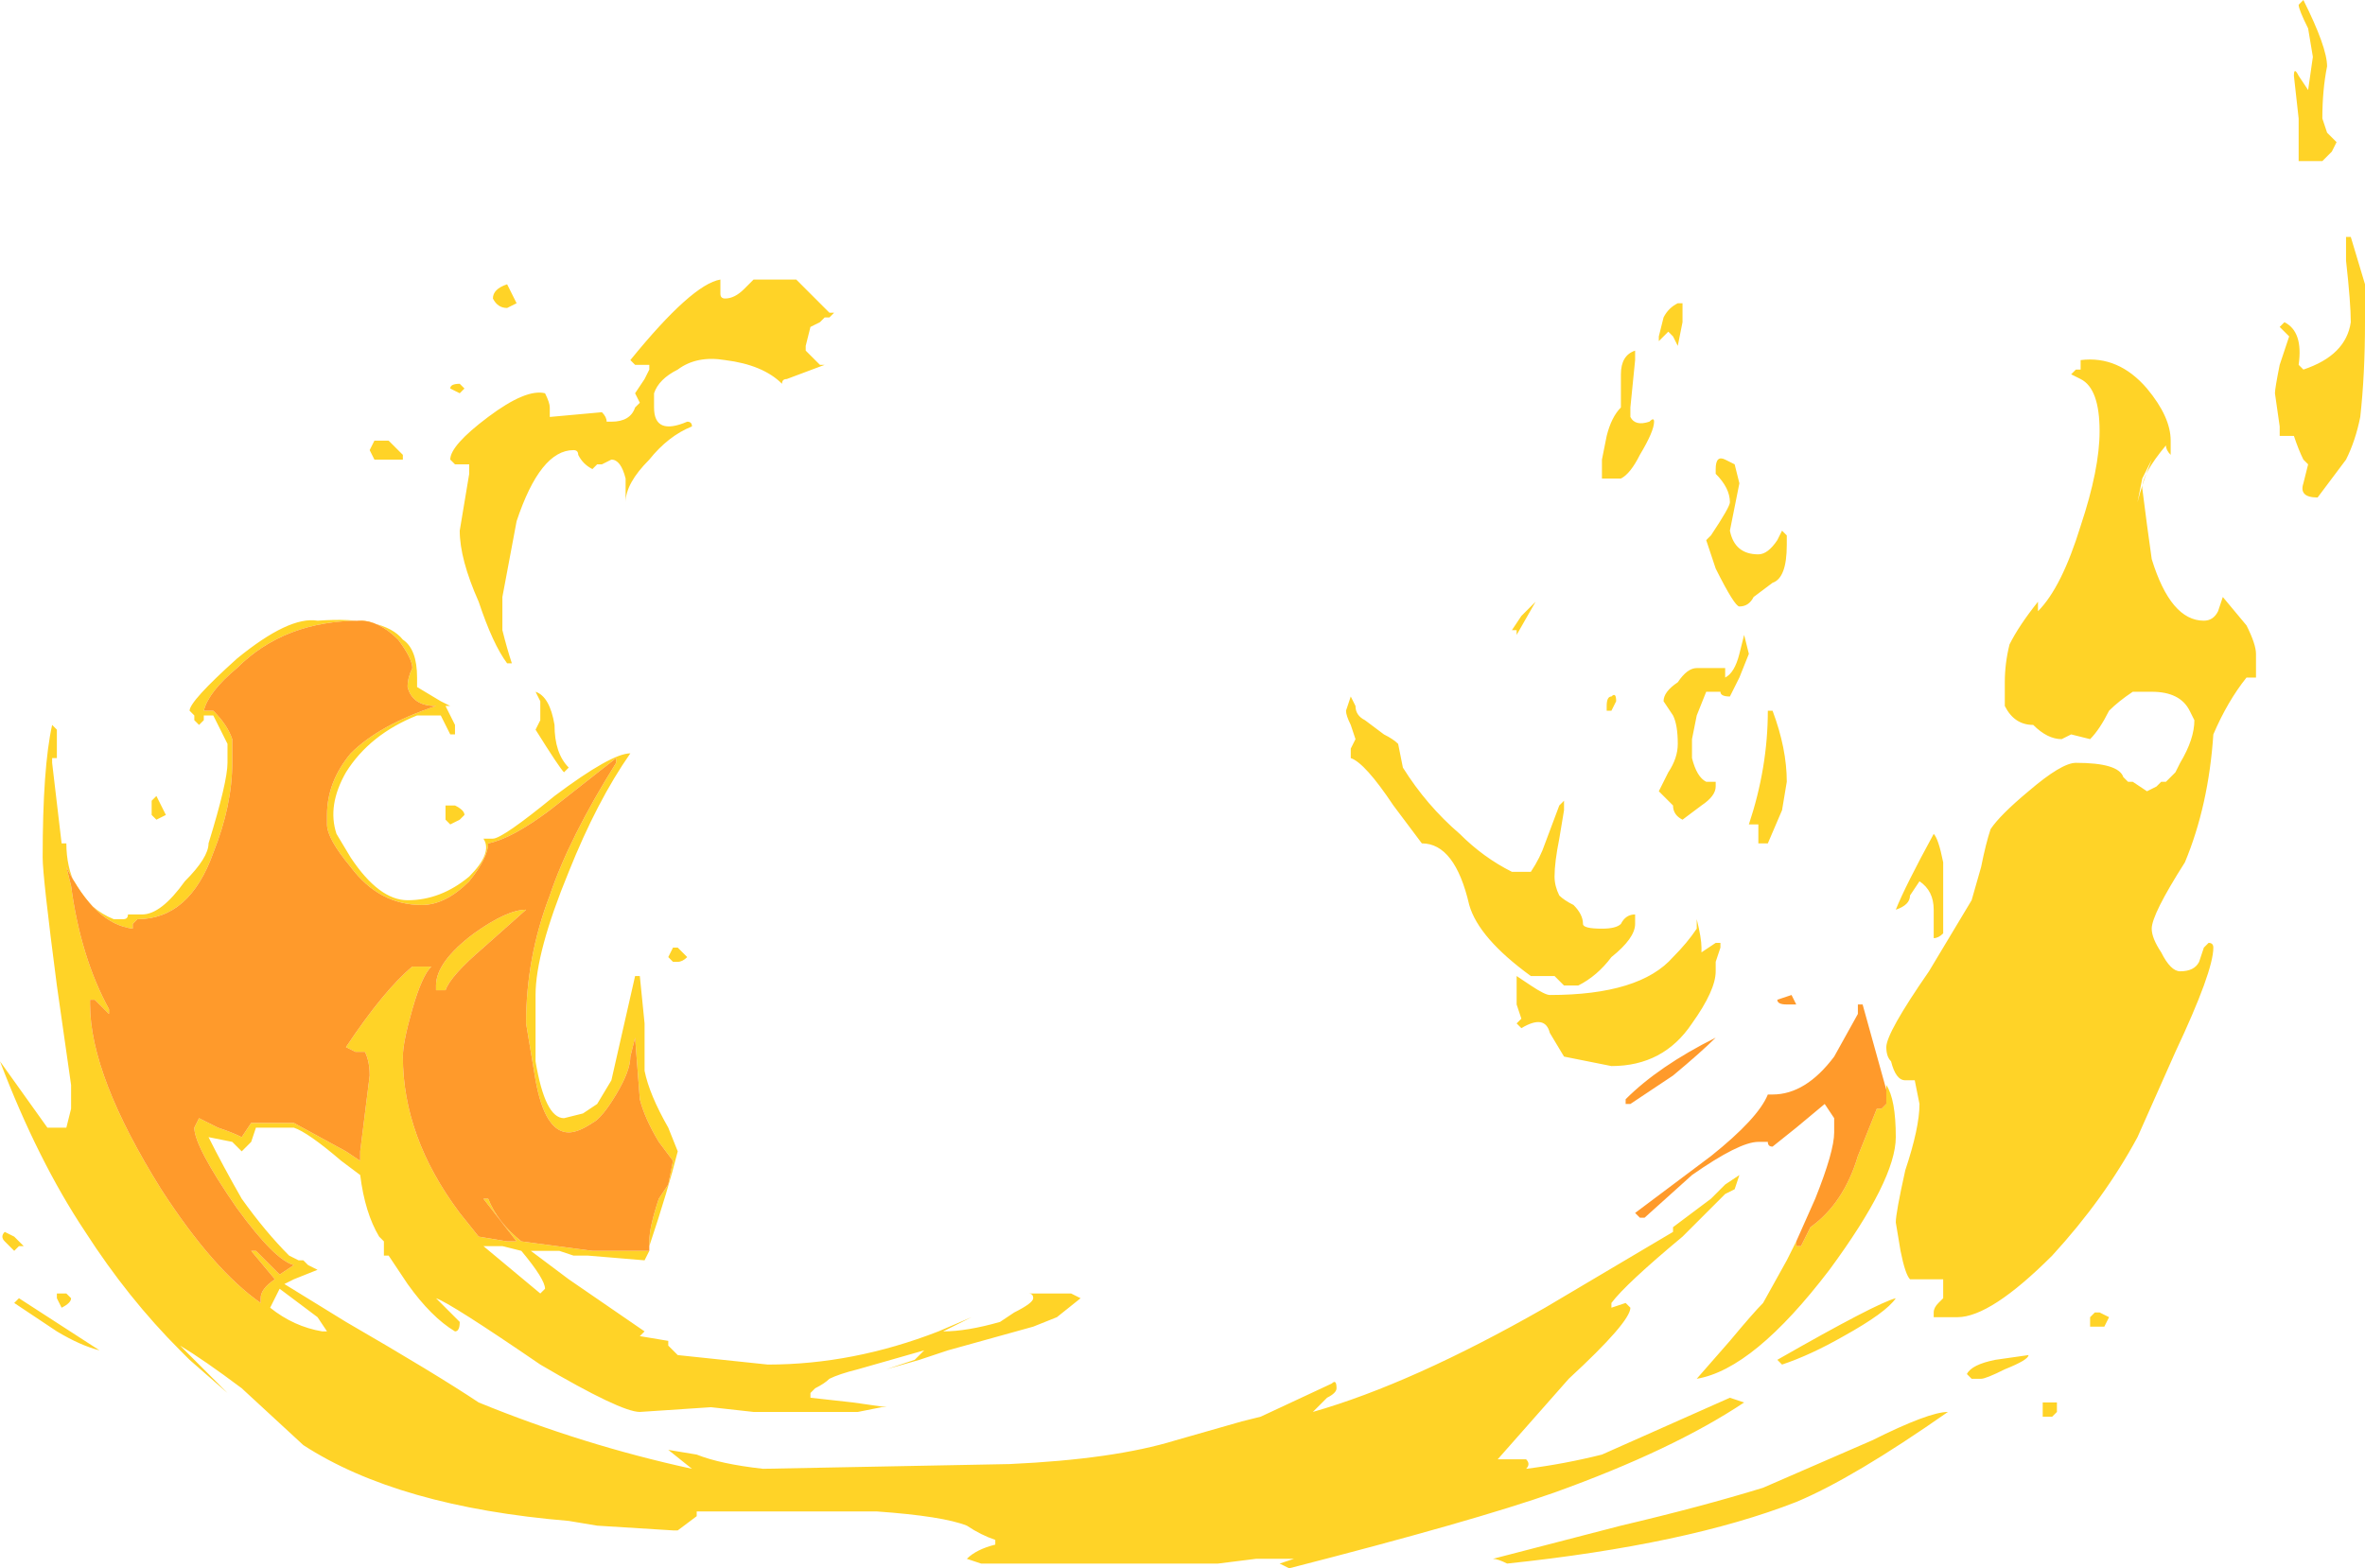 <?xml version="1.0" encoding="UTF-8" standalone="no"?>
<svg xmlns:ffdec="https://www.free-decompiler.com/flash" xmlns:xlink="http://www.w3.org/1999/xlink" ffdec:objectType="shape" height="16.55px" width="24.95px" xmlns="http://www.w3.org/2000/svg">
  <g transform="matrix(1.0, 0.0, 0.0, 1.0, 10.95, 14.35)">
    <path d="M13.35 -14.35 Q13.6 -13.85 13.6 -13.65 13.55 -13.4 13.55 -13.1 L13.6 -12.95 13.7 -12.85 13.65 -12.75 13.55 -12.65 13.3 -12.65 13.3 -13.1 13.25 -13.55 Q13.25 -13.65 13.3 -13.55 L13.4 -13.4 13.45 -13.75 13.4 -14.05 Q13.3 -14.25 13.3 -14.3 L13.35 -14.35 M6.3 -10.65 L6.3 -10.55 6.25 -10.05 6.25 -9.95 Q6.3 -9.85 6.45 -9.9 6.5 -9.95 6.5 -9.9 6.5 -9.8 6.35 -9.55 6.25 -9.35 6.15 -9.3 L5.95 -9.3 5.95 -9.5 6.0 -9.75 Q6.05 -9.95 6.15 -10.05 L6.15 -10.4 Q6.15 -10.6 6.3 -10.65 M6.8 -11.15 L6.8 -10.95 6.75 -10.7 6.7 -10.8 6.65 -10.85 6.55 -10.75 6.55 -10.8 6.6 -11.0 Q6.65 -11.1 6.75 -11.15 L6.8 -11.15 M7.35 -9.45 L7.4 -9.25 7.3 -8.75 Q7.35 -8.5 7.6 -8.5 7.7 -8.5 7.8 -8.65 L7.85 -8.75 7.9 -8.7 7.9 -8.6 Q7.9 -8.25 7.75 -8.2 L7.55 -8.05 Q7.5 -7.95 7.4 -7.95 7.35 -7.95 7.15 -8.35 L7.05 -8.65 7.1 -8.7 Q7.3 -9.0 7.3 -9.05 7.3 -9.2 7.15 -9.35 L7.15 -9.4 Q7.15 -9.55 7.25 -9.5 L7.35 -9.45 M6.95 -7.3 L7.25 -7.3 7.25 -7.2 Q7.35 -7.25 7.4 -7.45 L7.45 -7.65 7.5 -7.45 7.4 -7.2 7.3 -7.0 Q7.2 -7.0 7.2 -7.05 L7.05 -7.05 6.95 -6.8 6.9 -6.55 6.9 -6.35 Q6.95 -6.15 7.05 -6.1 L7.15 -6.1 7.15 -6.05 Q7.15 -5.95 7.0 -5.85 L6.8 -5.7 Q6.7 -5.75 6.7 -5.85 L6.55 -6.0 6.65 -6.2 Q6.75 -6.35 6.75 -6.5 6.75 -6.7 6.7 -6.8 L6.6 -6.95 Q6.6 -7.05 6.75 -7.15 6.85 -7.3 6.95 -7.3 M11.0 -10.35 L10.9 -10.4 10.95 -10.45 11.0 -10.45 11.0 -10.55 Q11.4 -10.6 11.7 -10.25 11.95 -9.95 11.95 -9.7 L11.95 -9.55 Q11.9 -9.6 11.9 -9.65 11.65 -9.35 11.65 -9.2 11.7 -8.8 11.75 -8.45 11.95 -7.8 12.3 -7.8 12.4 -7.8 12.45 -7.9 L12.5 -8.05 12.75 -7.75 Q12.85 -7.55 12.85 -7.45 L12.85 -7.2 12.75 -7.2 Q12.55 -6.95 12.4 -6.6 12.35 -5.85 12.1 -5.25 11.75 -4.7 11.75 -4.55 11.75 -4.45 11.85 -4.3 11.95 -4.1 12.05 -4.1 12.2 -4.1 12.25 -4.2 L12.3 -4.35 12.35 -4.4 Q12.4 -4.4 12.4 -4.35 12.4 -4.1 12.0 -3.25 L11.6 -2.35 Q11.25 -1.7 10.7 -1.1 10.05 -0.45 9.7 -0.45 L9.45 -0.45 9.45 -0.5 Q9.45 -0.55 9.5 -0.6 L9.55 -0.65 9.55 -0.85 9.2 -0.85 Q9.15 -0.9 9.1 -1.15 L9.05 -1.45 Q9.05 -1.55 9.15 -2.0 9.3 -2.45 9.3 -2.7 L9.25 -2.95 9.15 -2.95 Q9.05 -2.95 9.0 -3.15 8.95 -3.2 8.95 -3.3 8.95 -3.45 9.4 -4.1 L9.85 -4.85 9.95 -5.2 Q10.0 -5.45 10.05 -5.6 10.15 -5.75 10.45 -6.0 10.8 -6.3 10.95 -6.3 11.4 -6.3 11.45 -6.15 L11.5 -6.1 11.55 -6.1 11.7 -6.0 11.8 -6.05 11.85 -6.1 11.9 -6.1 12.0 -6.2 12.05 -6.3 Q12.2 -6.55 12.2 -6.75 L12.15 -6.85 Q12.05 -7.05 11.75 -7.05 L11.55 -7.05 Q11.4 -6.95 11.3 -6.85 11.2 -6.65 11.1 -6.55 L10.9 -6.6 10.8 -6.55 Q10.65 -6.55 10.5 -6.7 10.3 -6.7 10.2 -6.9 10.2 -7.0 10.2 -7.15 10.2 -7.35 10.25 -7.55 10.35 -7.75 10.55 -8.0 L10.55 -7.9 Q10.8 -8.15 11.0 -8.8 11.2 -9.4 11.2 -9.8 11.2 -10.25 11.0 -10.35 M5.05 -7.7 L5.0 -7.7 5.1 -7.85 5.25 -8.0 5.05 -7.65 5.05 -7.7 M5.5 -5.85 L5.55 -5.9 5.55 -5.8 5.5 -5.5 Q5.45 -5.25 5.45 -5.1 5.45 -5.0 5.5 -4.9 5.55 -4.85 5.65 -4.8 5.75 -4.7 5.75 -4.6 5.75 -4.55 5.95 -4.55 6.1 -4.55 6.15 -4.6 6.2 -4.7 6.3 -4.7 L6.3 -4.6 Q6.3 -4.45 6.05 -4.25 5.9 -4.05 5.7 -3.95 L5.55 -3.95 5.45 -4.05 5.2 -4.05 Q4.65 -4.45 4.55 -4.8 4.4 -5.45 4.05 -5.45 L3.75 -5.85 Q3.45 -6.3 3.3 -6.35 L3.3 -6.45 3.35 -6.55 3.3 -6.7 Q3.25 -6.8 3.25 -6.85 L3.3 -7.0 3.35 -6.9 Q3.35 -6.8 3.45 -6.75 L3.65 -6.6 Q3.75 -6.55 3.8 -6.5 L3.85 -6.25 Q4.1 -5.85 4.45 -5.55 4.7 -5.3 5.0 -5.15 L5.2 -5.15 Q5.3 -5.3 5.35 -5.45 L5.5 -5.85 M5.05 -4.0 L5.05 -4.05 5.2 -3.95 Q5.35 -3.85 5.4 -3.85 6.35 -3.85 6.7 -4.25 6.85 -4.4 6.95 -4.55 L6.95 -4.65 Q7.0 -4.45 7.0 -4.35 L7.0 -4.3 7.15 -4.4 7.2 -4.4 7.2 -4.35 7.15 -4.2 7.15 -4.1 Q7.15 -3.9 6.9 -3.55 6.6 -3.1 6.05 -3.1 L5.55 -3.2 5.4 -3.45 Q5.35 -3.65 5.1 -3.5 L5.05 -3.55 5.1 -3.6 5.05 -3.75 5.05 -4.0 M-4.1 -1.15 L-4.15 -1.05 -4.75 -1.1 -4.9 -1.1 -5.05 -1.15 -5.35 -1.15 Q-5.15 -1.0 -4.95 -0.85 L-4.15 -0.3 -4.2 -0.25 -3.9 -0.2 -3.9 -0.15 -3.8 -0.05 -2.85 0.05 Q-1.95 0.05 -1.05 -0.3 L-0.7 -0.45 -1.0 -0.3 Q-0.75 -0.3 -0.4 -0.4 L-0.25 -0.5 Q-0.05 -0.6 -0.05 -0.65 -0.05 -0.7 -0.1 -0.7 L0.35 -0.7 0.45 -0.65 0.2 -0.45 -0.05 -0.35 -0.95 -0.1 -1.25 0.0 -1.6 0.1 -1.3 0.0 -1.2 -0.1 -1.9 0.1 Q-2.1 0.15 -2.2 0.2 -2.25 0.25 -2.35 0.3 L-2.4 0.35 -2.4 0.4 -1.95 0.45 -1.6 0.5 -1.65 0.5 -1.9 0.55 -3.0 0.55 -3.45 0.5 -4.2 0.55 Q-4.4 0.55 -5.25 0.05 -6.2 -0.6 -6.35 -0.65 L-6.1 -0.4 Q-6.1 -0.3 -6.15 -0.3 -6.4 -0.45 -6.65 -0.8 L-6.85 -1.1 -6.9 -1.1 -6.9 -1.25 -6.95 -1.3 Q-7.1 -1.55 -7.15 -1.95 L-7.35 -2.1 Q-7.7 -2.4 -7.85 -2.45 L-8.25 -2.45 -8.3 -2.3 -8.4 -2.2 -8.5 -2.3 -8.75 -2.35 Q-8.6 -2.05 -8.4 -1.7 -8.15 -1.35 -7.9 -1.1 L-7.8 -1.05 -7.75 -1.05 -7.7 -1.0 -7.6 -0.95 -7.85 -0.85 -7.95 -0.8 -7.3 -0.4 Q-6.35 0.15 -5.9 0.45 -4.8 0.9 -3.65 1.15 L-3.9 0.95 -3.6 1.0 Q-3.35 1.1 -2.9 1.15 L-0.3 1.1 Q0.8 1.05 1.45 0.85 L2.15 0.65 2.35 0.6 3.1 0.25 Q3.15 0.2 3.15 0.3 3.15 0.35 3.05 0.4 L2.9 0.55 Q3.95 0.25 5.35 -0.55 L6.7 -1.35 6.7 -1.4 7.1 -1.7 7.25 -1.85 7.4 -1.95 7.35 -1.8 7.25 -1.75 6.8 -1.3 Q6.2 -0.8 6.05 -0.6 L6.05 -0.55 6.2 -0.6 6.25 -0.55 Q6.25 -0.4 5.6 0.2 L4.85 1.05 5.15 1.05 Q5.2 1.1 5.15 1.15 5.55 1.1 5.95 1.0 L7.3 0.4 7.45 0.45 Q6.7 0.95 5.45 1.4 4.6 1.7 2.65 2.2 L2.55 2.15 2.7 2.1 2.3 2.1 1.9 2.15 -0.6 2.15 -0.75 2.1 Q-0.65 2.0 -0.45 1.95 L-0.45 1.9 Q-0.6 1.85 -0.75 1.75 -1.0 1.65 -1.7 1.6 L-3.6 1.6 -3.6 1.65 -3.8 1.8 -3.85 1.8 -4.65 1.75 -4.95 1.7 Q-6.75 1.55 -7.75 0.9 L-8.4 0.3 Q-8.8 0.0 -9.05 -0.15 L-8.55 0.35 -8.95 0.0 -9.05 -0.1 Q-9.6 -0.65 -10.05 -1.35 -10.55 -2.1 -10.95 -3.15 L-10.45 -2.45 -10.25 -2.45 -10.2 -2.65 -10.2 -2.9 -10.35 -3.95 Q-10.5 -5.1 -10.5 -5.3 -10.5 -6.25 -10.4 -6.7 L-10.35 -6.65 -10.35 -6.35 -10.4 -6.35 -10.4 -6.3 -10.3 -5.45 -10.25 -5.45 Q-10.25 -5.2 -10.15 -5.0 -10.0 -4.75 -9.75 -4.65 L-9.65 -4.65 Q-9.6 -4.65 -9.6 -4.7 L-9.45 -4.7 Q-9.25 -4.7 -9.0 -5.05 -8.75 -5.3 -8.75 -5.45 -8.55 -6.1 -8.55 -6.3 L-8.55 -6.5 -8.7 -6.8 -8.8 -6.8 -8.8 -6.75 -8.85 -6.7 -8.9 -6.75 -8.9 -6.8 -8.95 -6.85 Q-8.95 -6.95 -8.45 -7.4 -7.9 -7.85 -7.6 -7.8 -6.9 -7.85 -6.7 -7.6 -6.55 -7.5 -6.55 -7.2 L-6.55 -7.1 -6.3 -6.95 -6.2 -6.9 -6.25 -6.9 -6.15 -6.7 -6.15 -6.6 -6.2 -6.6 -6.3 -6.8 -6.55 -6.8 Q-7.05 -6.6 -7.3 -6.2 -7.5 -5.85 -7.4 -5.55 L-7.25 -5.3 Q-6.95 -4.85 -6.65 -4.85 -6.3 -4.85 -6.0 -5.1 -5.75 -5.35 -5.85 -5.5 L-5.75 -5.5 Q-5.65 -5.5 -5.1 -5.95 -4.5 -6.4 -4.3 -6.4 -4.65 -5.9 -4.95 -5.15 -5.3 -4.3 -5.3 -3.85 L-5.3 -3.15 Q-5.2 -2.55 -5.0 -2.55 L-4.8 -2.6 -4.65 -2.7 -4.5 -2.95 -4.25 -4.05 -4.2 -4.05 -4.15 -3.55 -4.15 -3.05 Q-4.1 -2.8 -3.9 -2.45 L-3.8 -2.2 Q-3.9 -1.8 -4.1 -1.2 L-4.1 -1.25 Q-4.1 -1.4 -4.0 -1.7 L-3.9 -1.85 -3.85 -2.1 -4.0 -2.3 Q-4.15 -2.55 -4.2 -2.75 L-4.25 -3.4 -4.3 -3.2 Q-4.3 -3.05 -4.45 -2.8 -4.6 -2.55 -4.7 -2.5 -4.85 -2.4 -4.95 -2.4 -5.2 -2.4 -5.3 -2.95 L-5.4 -3.55 Q-5.4 -4.25 -5.15 -4.9 -4.95 -5.5 -4.45 -6.3 L-4.45 -6.35 -5.15 -5.8 Q-5.55 -5.5 -5.8 -5.45 -5.8 -5.3 -6.0 -5.05 -6.25 -4.8 -6.5 -4.8 -6.95 -4.8 -7.25 -5.2 -7.5 -5.5 -7.5 -5.65 L-7.5 -5.75 Q-7.5 -6.1 -7.25 -6.4 -6.95 -6.7 -6.35 -6.9 -6.6 -6.9 -6.65 -7.1 -6.65 -7.2 -6.6 -7.3 -6.6 -7.4 -6.75 -7.6 -6.95 -7.8 -7.15 -7.8 -7.95 -7.8 -8.45 -7.3 -8.75 -7.05 -8.8 -6.85 L-8.7 -6.85 Q-8.55 -6.7 -8.5 -6.55 L-8.5 -6.3 Q-8.5 -5.85 -8.7 -5.35 -8.95 -4.65 -9.5 -4.65 L-9.55 -4.6 -9.55 -4.55 Q-9.95 -4.6 -10.25 -5.2 L-10.2 -5.0 Q-10.1 -4.25 -9.8 -3.7 L-9.8 -3.65 -9.95 -3.8 -10.0 -3.8 -10.0 -3.75 Q-10.0 -3.0 -9.25 -1.8 -8.7 -0.95 -8.2 -0.6 L-8.2 -0.65 Q-8.2 -0.75 -8.05 -0.85 L-8.3 -1.15 -8.25 -1.15 -8.0 -0.9 -7.85 -1.0 Q-8.05 -1.05 -8.45 -1.6 -8.9 -2.25 -8.9 -2.45 L-8.85 -2.55 -8.65 -2.45 Q-8.5 -2.4 -8.4 -2.35 L-8.3 -2.5 -7.85 -2.5 -7.3 -2.2 -7.15 -2.1 -7.15 -2.2 -7.05 -3.0 Q-7.05 -3.15 -7.1 -3.25 L-7.2 -3.25 -7.3 -3.3 Q-6.9 -3.9 -6.6 -4.15 L-6.4 -4.15 Q-6.5 -4.05 -6.6 -3.7 -6.7 -3.35 -6.7 -3.2 -6.7 -2.35 -6.1 -1.55 L-5.9 -1.3 -5.6 -1.25 -5.5 -1.25 -5.85 -1.7 -5.8 -1.7 Q-5.7 -1.45 -5.45 -1.25 L-4.7 -1.15 -4.1 -1.15 M9.55 -4.95 L9.55 -4.5 Q9.5 -4.45 9.45 -4.45 L9.45 -4.75 Q9.45 -4.95 9.3 -5.05 L9.2 -4.9 Q9.2 -4.8 9.05 -4.75 9.15 -5.0 9.45 -5.55 9.5 -5.5 9.55 -5.25 L9.55 -4.95 M7.75 -6.85 Q7.9 -6.45 7.9 -6.1 L7.85 -5.8 7.7 -5.45 7.6 -5.45 7.6 -5.65 7.5 -5.65 Q7.7 -6.25 7.7 -6.85 L7.75 -6.85 M6.05 -6.85 L6.0 -6.85 6.0 -6.9 Q6.0 -7.0 6.05 -7.0 6.1 -7.05 6.1 -6.95 L6.05 -6.85 M8.95 -2.85 L8.95 -2.9 Q9.05 -2.75 9.05 -2.35 9.05 -1.9 8.35 -0.95 7.55 0.1 6.95 0.2 L7.3 -0.2 Q7.55 -0.5 7.65 -0.6 L7.9 -1.05 8.0 -1.25 8.0 -1.2 8.05 -1.2 8.15 -1.4 Q8.5 -1.65 8.65 -2.15 L8.85 -2.65 8.9 -2.65 8.95 -2.7 8.95 -2.85 M6.85 -1.4 L6.85 -1.4 M11.15 -0.35 L11.1 -0.35 11.1 -0.45 11.15 -0.5 11.2 -0.5 11.3 -0.45 11.25 -0.35 11.15 -0.35 M10.45 -0.05 Q10.45 0.0 10.2 0.1 10.0 0.2 9.95 0.2 L9.85 0.2 9.8 0.15 Q9.85 0.05 10.1 0.0 L10.45 -0.05 M8.5 -0.25 Q8.15 -0.05 7.85 0.05 L7.8 0.0 Q8.85 -0.6 9.05 -0.65 8.95 -0.5 8.5 -0.25 M13.8 -11.85 L13.85 -11.85 14.0 -11.35 14.0 -10.95 Q14.0 -10.4 13.95 -9.95 13.9 -9.7 13.8 -9.5 L13.5 -9.1 Q13.3 -9.1 13.35 -9.25 L13.4 -9.45 13.35 -9.5 Q13.3 -9.6 13.25 -9.75 L13.1 -9.75 13.1 -9.85 13.05 -10.2 Q13.05 -10.25 13.1 -10.5 L13.2 -10.8 13.1 -10.9 13.15 -10.95 Q13.35 -10.85 13.3 -10.5 L13.35 -10.45 Q13.8 -10.6 13.85 -10.95 13.85 -11.15 13.8 -11.6 L13.8 -11.85 M11.6 -9.05 Q11.65 -9.25 11.75 -9.5 L11.65 -9.3 11.6 -9.05 M10.75 0.5 Q10.75 0.6 10.75 0.55 L10.7 0.6 10.6 0.6 10.6 0.45 10.75 0.45 10.75 0.5 M9.6 0.55 Q8.6 1.25 8.0 1.5 6.85 1.95 4.95 2.15 4.85 2.1 4.8 2.1 L6.15 1.75 Q7.0 1.55 7.65 1.35 L8.8 0.85 Q9.4 0.55 9.6 0.55 M-2.2 -11.0 L-2.25 -11.0 -2.3 -10.95 -2.4 -10.9 -2.45 -10.7 -2.45 -10.65 -2.3 -10.5 -2.25 -10.5 -2.65 -10.35 Q-2.7 -10.35 -2.7 -10.3 -2.9 -10.5 -3.3 -10.55 -3.6 -10.6 -3.8 -10.45 -4.0 -10.35 -4.05 -10.2 L-4.05 -10.05 Q-4.05 -9.75 -3.7 -9.9 -3.65 -9.9 -3.65 -9.85 -3.9 -9.75 -4.1 -9.5 -4.35 -9.25 -4.35 -9.05 L-4.35 -9.3 Q-4.4 -9.5 -4.5 -9.5 L-4.6 -9.45 -4.65 -9.45 -4.7 -9.4 Q-4.8 -9.45 -4.85 -9.55 -4.85 -9.6 -4.9 -9.6 -5.25 -9.6 -5.5 -8.85 L-5.65 -8.05 -5.65 -7.7 Q-5.6 -7.5 -5.55 -7.35 L-5.6 -7.35 Q-5.75 -7.55 -5.9 -8.0 -6.1 -8.45 -6.1 -8.75 L-6.0 -9.35 -6.0 -9.45 -6.15 -9.45 -6.2 -9.5 Q-6.2 -9.65 -5.8 -9.95 -5.4 -10.25 -5.2 -10.2 -5.15 -10.1 -5.15 -10.05 L-5.15 -9.95 -4.6 -10.0 Q-4.55 -9.95 -4.55 -9.9 L-4.5 -9.9 Q-4.3 -9.9 -4.25 -10.05 L-4.2 -10.1 -4.25 -10.2 -4.15 -10.35 -4.1 -10.45 -4.1 -10.5 -4.25 -10.5 -4.3 -10.55 Q-3.65 -11.35 -3.35 -11.4 L-3.35 -11.25 Q-3.35 -11.2 -3.3 -11.2 -3.2 -11.2 -3.1 -11.3 L-3.0 -11.4 -2.55 -11.4 -2.2 -11.05 -2.15 -11.05 -2.2 -11.0 M-5.5 -11.15 L-5.6 -11.1 Q-5.7 -11.1 -5.75 -11.2 -5.75 -11.3 -5.6 -11.35 L-5.5 -11.15 M-6.2 -10.25 Q-6.2 -10.3 -6.1 -10.3 L-6.05 -10.25 -6.1 -10.2 -6.2 -10.25 M-6.7 -9.5 L-7.0 -9.5 -7.05 -9.6 -7.0 -9.7 -6.85 -9.7 -6.7 -9.55 -6.7 -9.5 M-6.05 -5.75 L-6.1 -5.7 -6.2 -5.65 -6.25 -5.7 -6.25 -5.85 -6.15 -5.85 Q-6.05 -5.8 -6.05 -5.75 M-6.35 -3.9 L-6.35 -3.95 Q-6.35 -4.2 -5.95 -4.5 -5.6 -4.75 -5.4 -4.75 L-5.85 -4.35 Q-6.2 -4.05 -6.25 -3.9 L-6.35 -3.9 M-9.2 -5.75 L-9.3 -5.7 -9.35 -5.75 -9.35 -5.9 -9.3 -5.95 -9.2 -5.75 M-10.8 -1.15 Q-10.85 -1.2 -10.9 -1.25 -10.95 -1.3 -10.9 -1.35 L-10.8 -1.3 -10.7 -1.2 -10.75 -1.2 -10.8 -1.15 M-10.2 -0.65 Q-10.2 -0.6 -10.3 -0.55 L-10.35 -0.65 -10.35 -0.7 -10.25 -0.7 -10.2 -0.65 M-10.75 -0.65 L-9.9 -0.1 Q-10.1 -0.15 -10.35 -0.3 L-10.8 -0.6 -10.75 -0.65 M-8.1 -0.55 Q-7.85 -0.35 -7.55 -0.3 L-7.5 -0.3 -7.6 -0.45 -8.0 -0.75 -8.1 -0.55 M-5.85 -1.2 Q-5.55 -0.95 -5.25 -0.7 L-5.2 -0.75 Q-5.2 -0.85 -5.45 -1.15 L-5.65 -1.2 -5.85 -1.2 M-5.0 -6.2 Q-5.05 -6.25 -5.3 -6.65 L-5.25 -6.75 -5.25 -6.95 -5.3 -7.05 Q-5.15 -7.0 -5.1 -6.7 -5.1 -6.4 -4.95 -6.25 L-5.0 -6.2 M-3.8 -4.2 L-3.85 -4.2 -3.9 -4.25 -3.85 -4.35 -3.8 -4.35 -3.7 -4.25 Q-3.75 -4.2 -3.8 -4.2" fill="#ffd327" fill-rule="evenodd" stroke="none"/>
    <path d="M-4.1 -1.15 L-4.7 -1.15 -5.45 -1.25 Q-5.7 -1.45 -5.8 -1.7 L-5.85 -1.7 -5.5 -1.25 -5.6 -1.25 -5.9 -1.3 -6.1 -1.55 Q-6.7 -2.35 -6.7 -3.2 -6.7 -3.35 -6.6 -3.7 -6.5 -4.05 -6.4 -4.15 L-6.6 -4.15 Q-6.9 -3.9 -7.3 -3.3 L-7.2 -3.25 -7.1 -3.25 Q-7.05 -3.15 -7.05 -3.0 L-7.15 -2.2 -7.15 -2.1 -7.3 -2.2 -7.85 -2.5 -8.3 -2.5 -8.4 -2.35 Q-8.5 -2.4 -8.65 -2.45 L-8.85 -2.55 -8.9 -2.45 Q-8.9 -2.25 -8.45 -1.6 -8.05 -1.05 -7.85 -1.0 L-8.0 -0.9 -8.25 -1.15 -8.3 -1.15 -8.05 -0.85 Q-8.2 -0.75 -8.2 -0.65 L-8.2 -0.6 Q-8.7 -0.95 -9.25 -1.8 -10.0 -3.0 -10.0 -3.75 L-10.0 -3.8 -9.95 -3.8 -9.8 -3.65 -9.8 -3.7 Q-10.1 -4.25 -10.2 -5.0 L-10.25 -5.2 Q-9.95 -4.6 -9.55 -4.55 L-9.55 -4.6 -9.5 -4.65 Q-8.95 -4.65 -8.7 -5.35 -8.5 -5.85 -8.5 -6.3 L-8.5 -6.55 Q-8.55 -6.7 -8.7 -6.85 L-8.8 -6.85 Q-8.75 -7.05 -8.45 -7.3 -7.95 -7.8 -7.15 -7.8 -6.95 -7.8 -6.75 -7.6 -6.6 -7.4 -6.6 -7.3 -6.65 -7.2 -6.65 -7.1 -6.6 -6.9 -6.35 -6.9 -6.95 -6.7 -7.25 -6.4 -7.5 -6.1 -7.5 -5.75 L-7.5 -5.65 Q-7.5 -5.5 -7.25 -5.2 -6.95 -4.8 -6.5 -4.8 -6.25 -4.8 -6.0 -5.05 -5.8 -5.3 -5.8 -5.45 -5.55 -5.5 -5.15 -5.8 L-4.45 -6.35 -4.45 -6.3 Q-4.95 -5.5 -5.15 -4.9 -5.4 -4.25 -5.4 -3.55 L-5.3 -2.95 Q-5.2 -2.4 -4.95 -2.4 -4.85 -2.4 -4.7 -2.5 -4.6 -2.55 -4.45 -2.8 -4.3 -3.05 -4.3 -3.2 L-4.25 -3.4 -4.2 -2.75 Q-4.15 -2.55 -4.0 -2.3 L-3.85 -2.1 -3.9 -1.85 -4.0 -1.7 Q-4.1 -1.4 -4.1 -1.25 L-4.1 -1.2 -4.1 -1.15 M7.95 -3.85 L8.0 -3.75 7.9 -3.75 Q7.8 -3.75 7.8 -3.8 L7.95 -3.85 M8.0 -1.25 L8.2 -1.7 Q8.4 -2.2 8.4 -2.4 L8.4 -2.55 8.3 -2.7 8.0 -2.45 7.75 -2.25 Q7.7 -2.25 7.7 -2.3 L7.6 -2.3 Q7.4 -2.3 6.9 -1.95 L6.4 -1.5 6.35 -1.5 6.3 -1.55 7.1 -2.15 Q7.6 -2.55 7.7 -2.8 L7.75 -2.8 Q8.1 -2.8 8.4 -3.2 L8.65 -3.65 8.65 -3.75 8.7 -3.75 8.95 -2.85 8.95 -2.7 8.9 -2.65 8.85 -2.65 8.65 -2.15 Q8.5 -1.65 8.15 -1.4 L8.05 -1.2 8.0 -1.2 8.0 -1.25 M6.7 -3.0 L6.25 -2.7 6.2 -2.7 6.2 -2.75 Q6.55 -3.1 7.15 -3.4 7.0 -3.25 6.7 -3.0 M-6.35 -3.9 L-6.25 -3.9 Q-6.2 -4.05 -5.85 -4.35 L-5.4 -4.75 Q-5.6 -4.75 -5.95 -4.5 -6.35 -4.2 -6.35 -3.95 L-6.35 -3.9" fill="#ff9a2b" fill-rule="evenodd" stroke="none"/>
  </g>
</svg>
